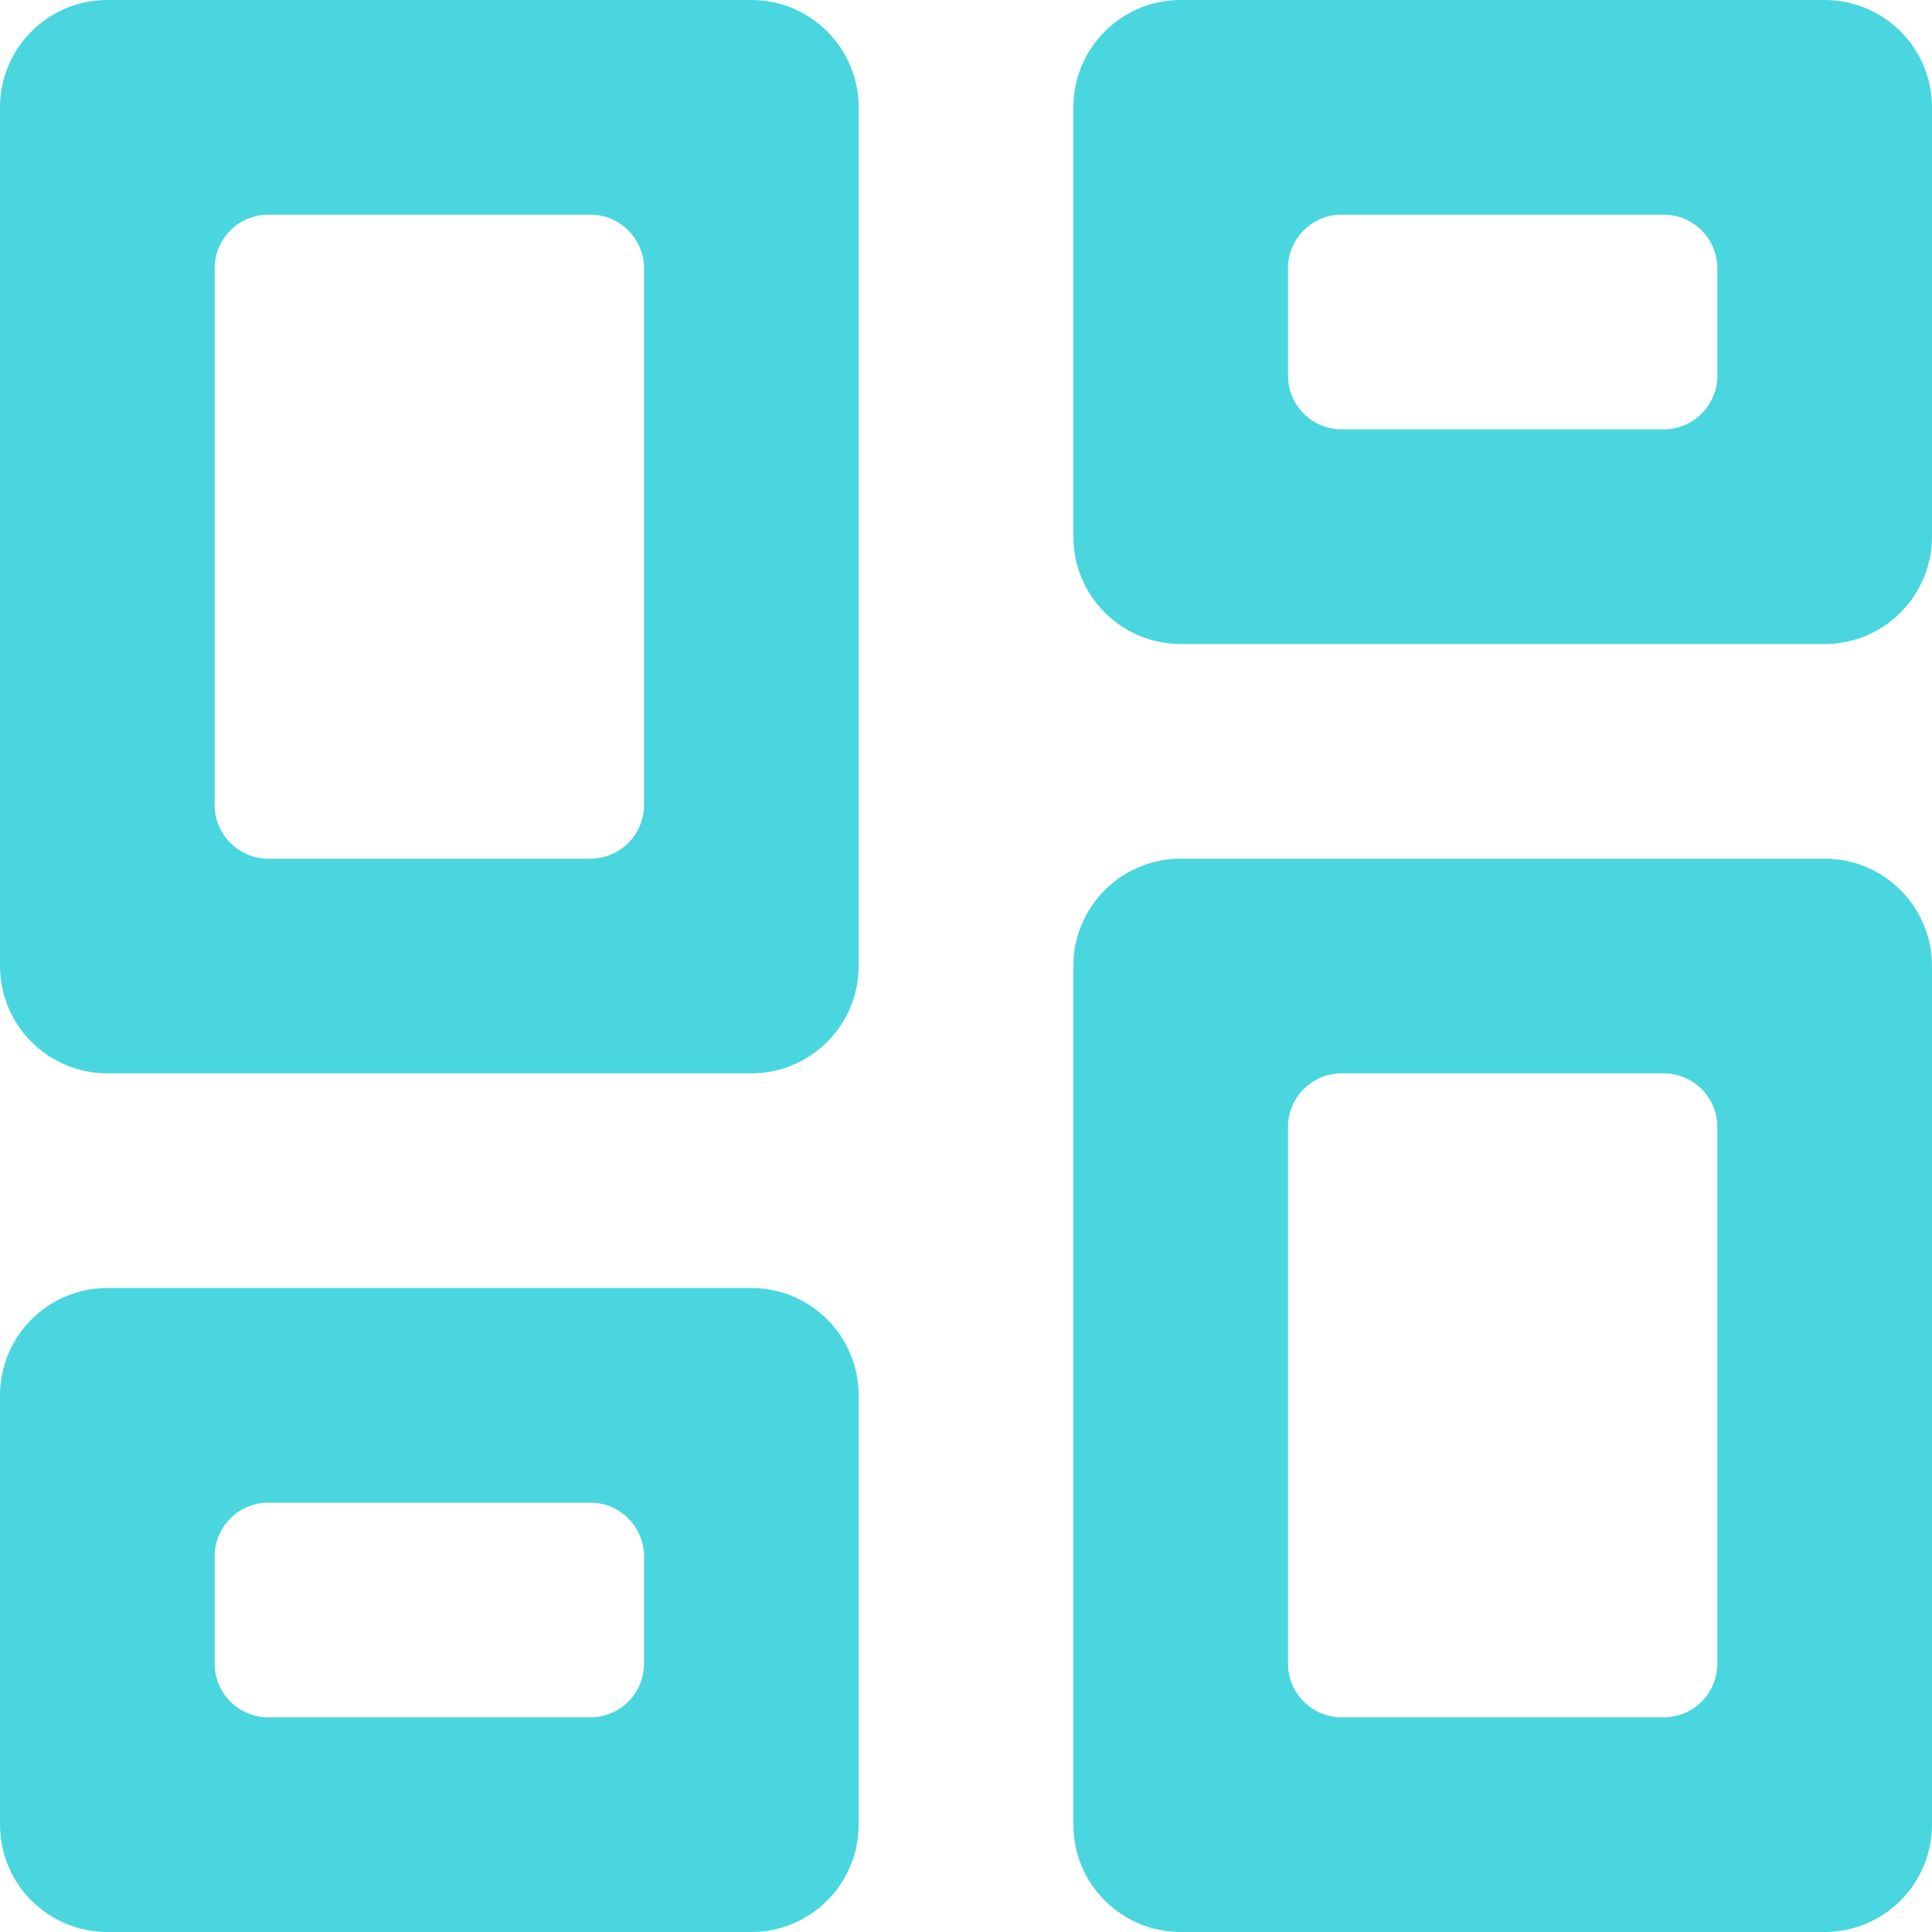 <svg width="18" height="18" viewBox="0 0 18 18" fill="none" xmlns="http://www.w3.org/2000/svg">
<path d="M11 18C10.448 18 10 17.552 10 17V9C10 8.448 10.448 8 11 8H17C17.552 8 18 8.448 18 9V17C18 17.552 17.552 18 17 18H11ZM1 10C0.448 10 0 9.552 0 9V1C0 0.448 0.448 0 1 0H7C7.552 0 8 0.448 8 1V9C8 9.552 7.552 10 7 10H1ZM5.5 8C5.776 8 6 7.776 6 7.5V2.5C6 2.224 5.776 2 5.5 2H2.5C2.224 2 2 2.224 2 2.5V7.5C2 7.776 2.224 8 2.5 8H5.5ZM1 18C0.448 18 0 17.552 0 17V13C0 12.448 0.448 12 1 12H7C7.552 12 8 12.448 8 13V17C8 17.552 7.552 18 7 18H1ZM2 15.5C2 15.776 2.224 16 2.5 16H5.5C5.776 16 6 15.776 6 15.5V14.5C6 14.224 5.776 14 5.5 14H2.5C2.224 14 2 14.224 2 14.5V15.5ZM12 15.5C12 15.776 12.224 16 12.5 16H15.5C15.776 16 16 15.776 16 15.5V10.5C16 10.224 15.776 10 15.5 10H12.5C12.224 10 12 10.224 12 10.5V15.5ZM10 1C10 0.448 10.448 0 11 0H17C17.552 0 18 0.448 18 1V5C18 5.552 17.552 6 17 6H11C10.448 6 10 5.552 10 5V1ZM12.5 2C12.224 2 12 2.224 12 2.5V3.5C12 3.776 12.224 4 12.5 4H15.5C15.776 4 16 3.776 16 3.5V2.5C16 2.224 15.776 2 15.5 2H12.5Z" fill="#4AD6DF"/>
</svg>
